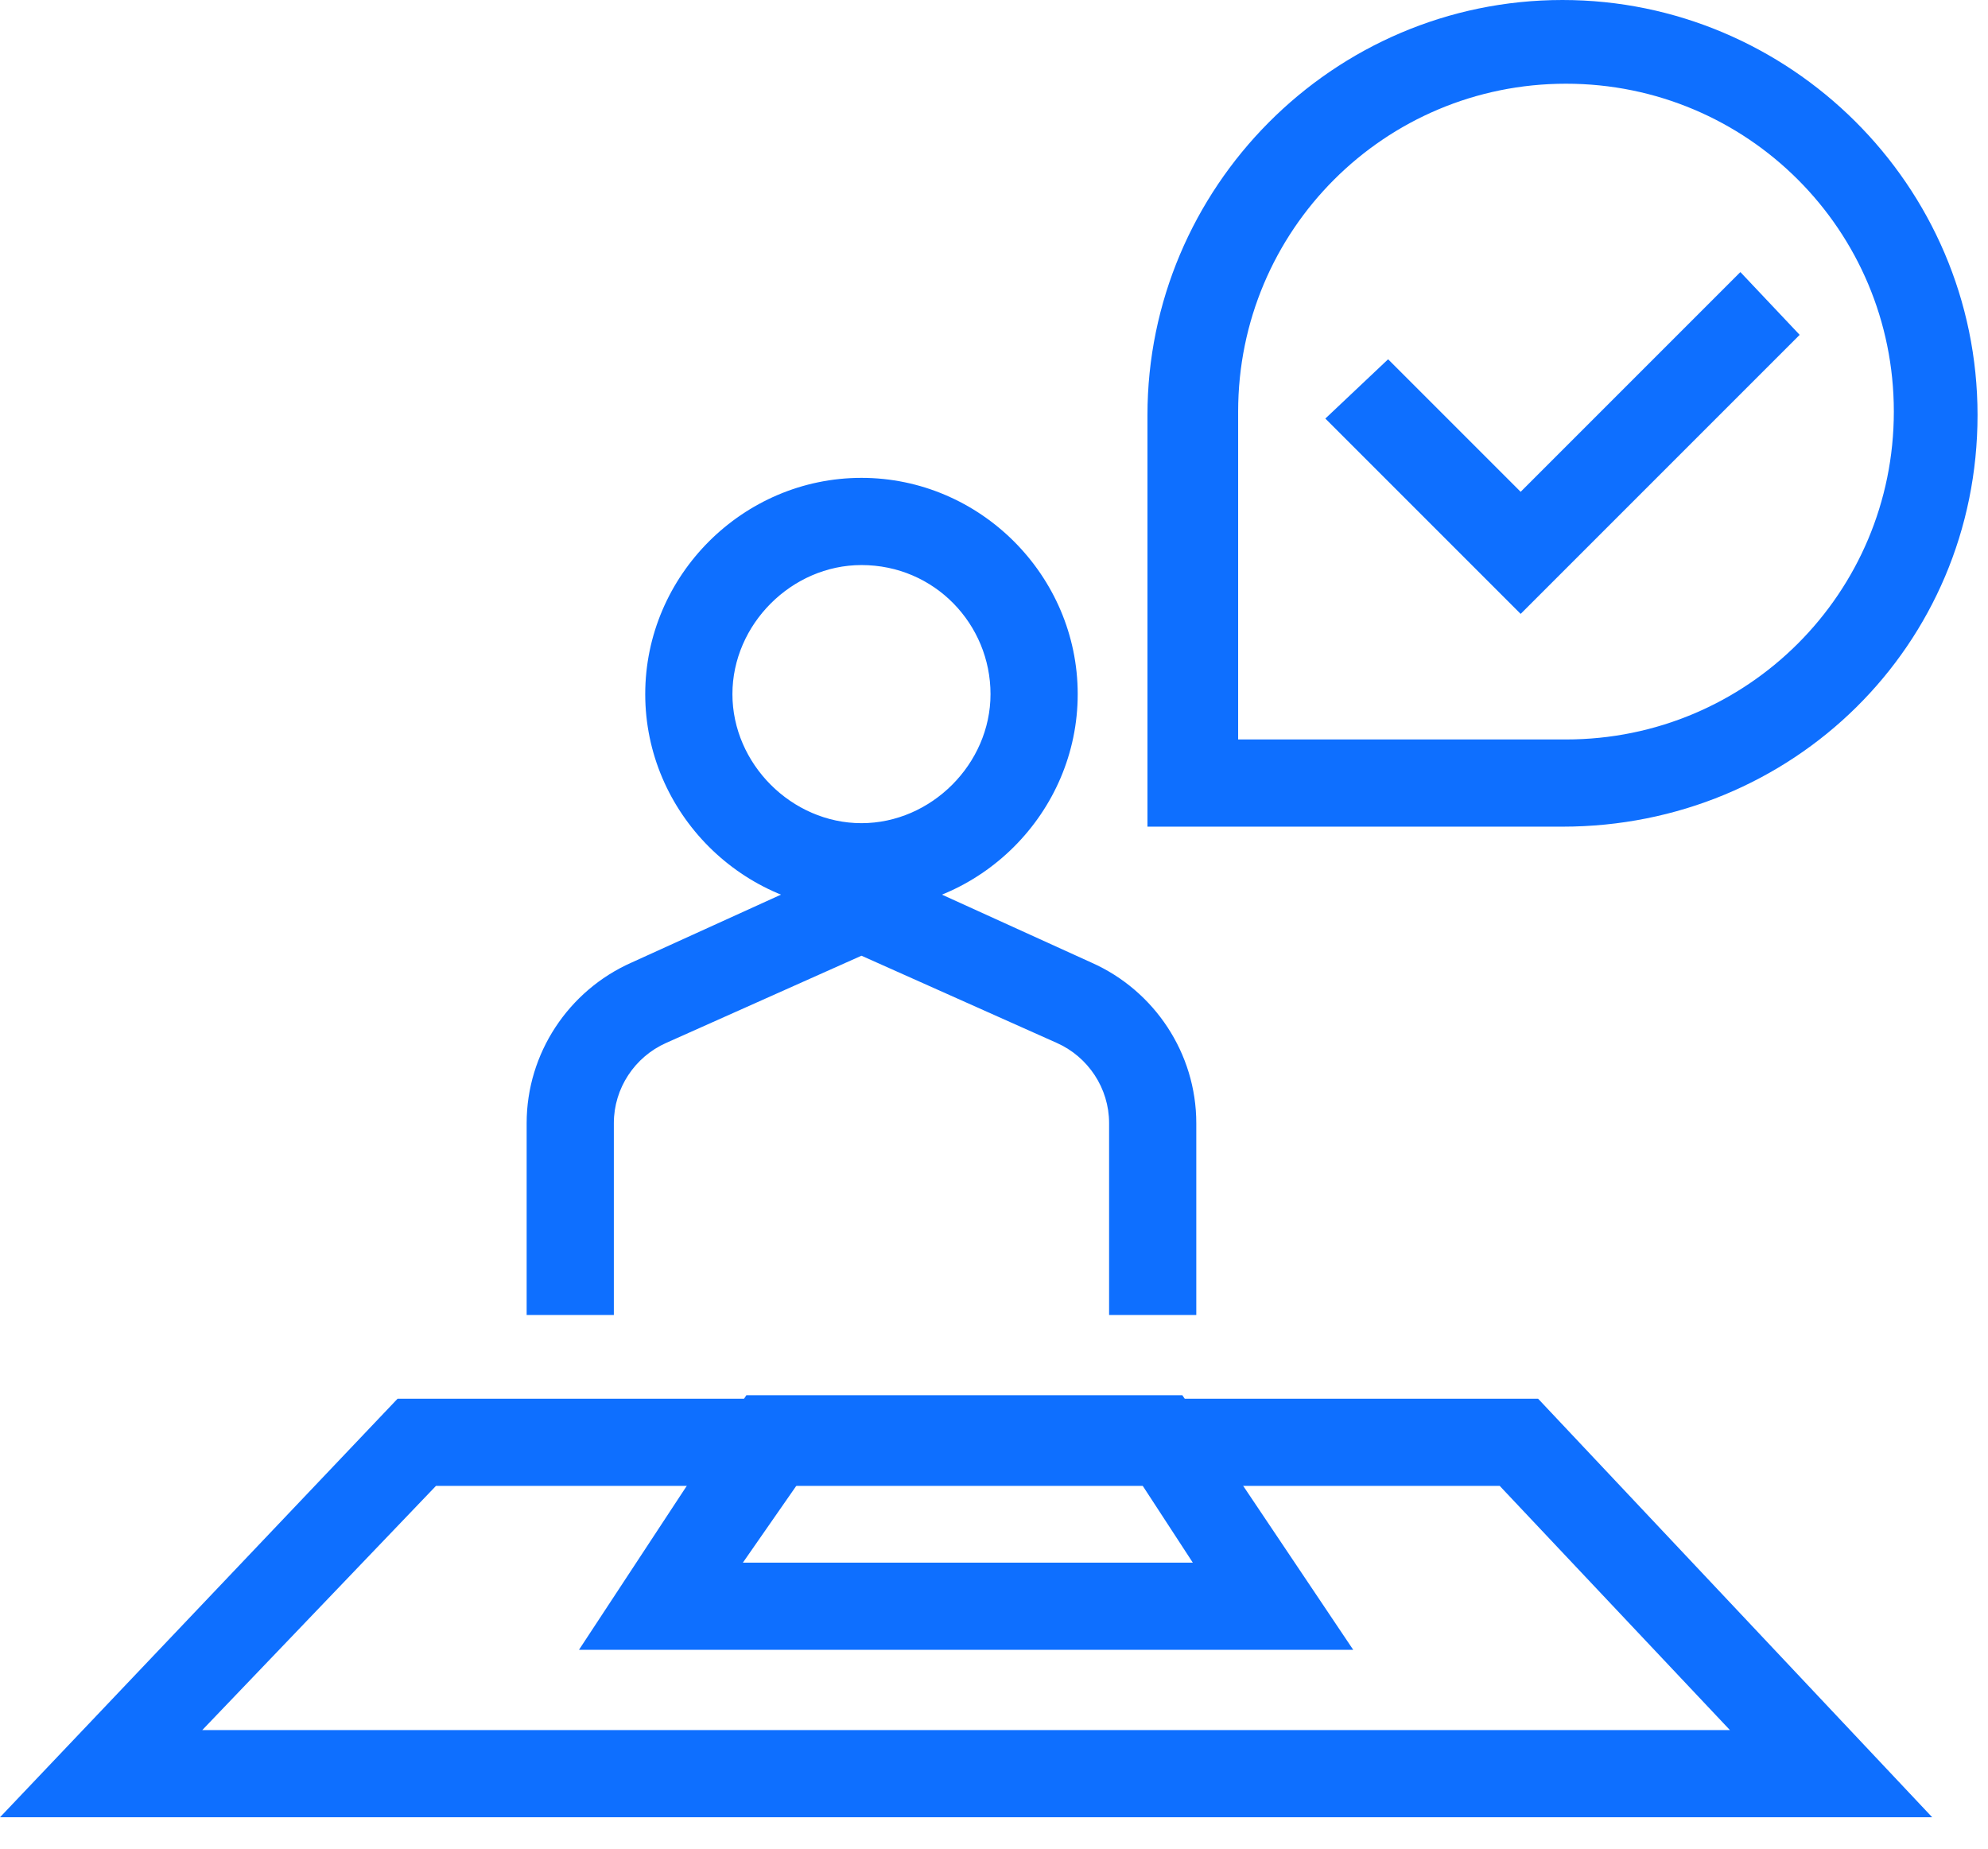 <svg width="57" height="53" fill="none" xmlns="http://www.w3.org/2000/svg"><path d="M43.6 17.6L38 12l1.8-1.7 3.8 3.8 6.3-6.3 1.7 1.8-8 8z" fill="#0E6FFF"/><path d="M44.8 23.7H32.9V11.9C32.9 5.4 38.2 0 44.8 0c6.5 0 11.9 5.3 11.9 11.9 0 6.6-5.3 11.8-11.9 11.8zm-9.3-2.5h9.4c5.2 0 9.4-4.2 9.4-9.4s-4.2-9.4-9.4-9.4-9.4 4.2-9.4 9.4v9.4zm-10.8 4.9c-3.4 0-6.2-2.8-6.2-6.2 0-3.4 2.8-6.2 6.2-6.2 3.4 0 6.2 2.8 6.2 6.2 0 3.4-2.8 6.2-6.2 6.2zm0-9.9c-2 0-3.7 1.7-3.7 3.7s1.7 3.7 3.7 3.7 3.7-1.7 3.7-3.7-1.6-3.7-3.7-3.7z" fill="#0E6FFF"/><path d="M34.3 37.7h-2.5v-5.5c0-1-.6-1.9-1.5-2.3l-5.6-2.5-5.6 2.5c-.9.4-1.5 1.3-1.5 2.3v5.5h-2.5v-5.5c0-2 1.2-3.8 3-4.6l6.6-3 6.6 3c1.8.8 3 2.6 3 4.6v5.5zm21.1 14.4H0l11.4-12h32.7l11.3 12zM5.8 49.6h43.8l-6.6-7H12.5l-6.7 7z" fill="#0E6FFF"/><path d="M38.8 47.3H16.6l4.8-7.3h12.5l4.9 7.3zm-17.5-2.5h12.9l-1.5-2.3h-9.8l-1.6 2.3z" fill="#0E6FFF"/></svg>